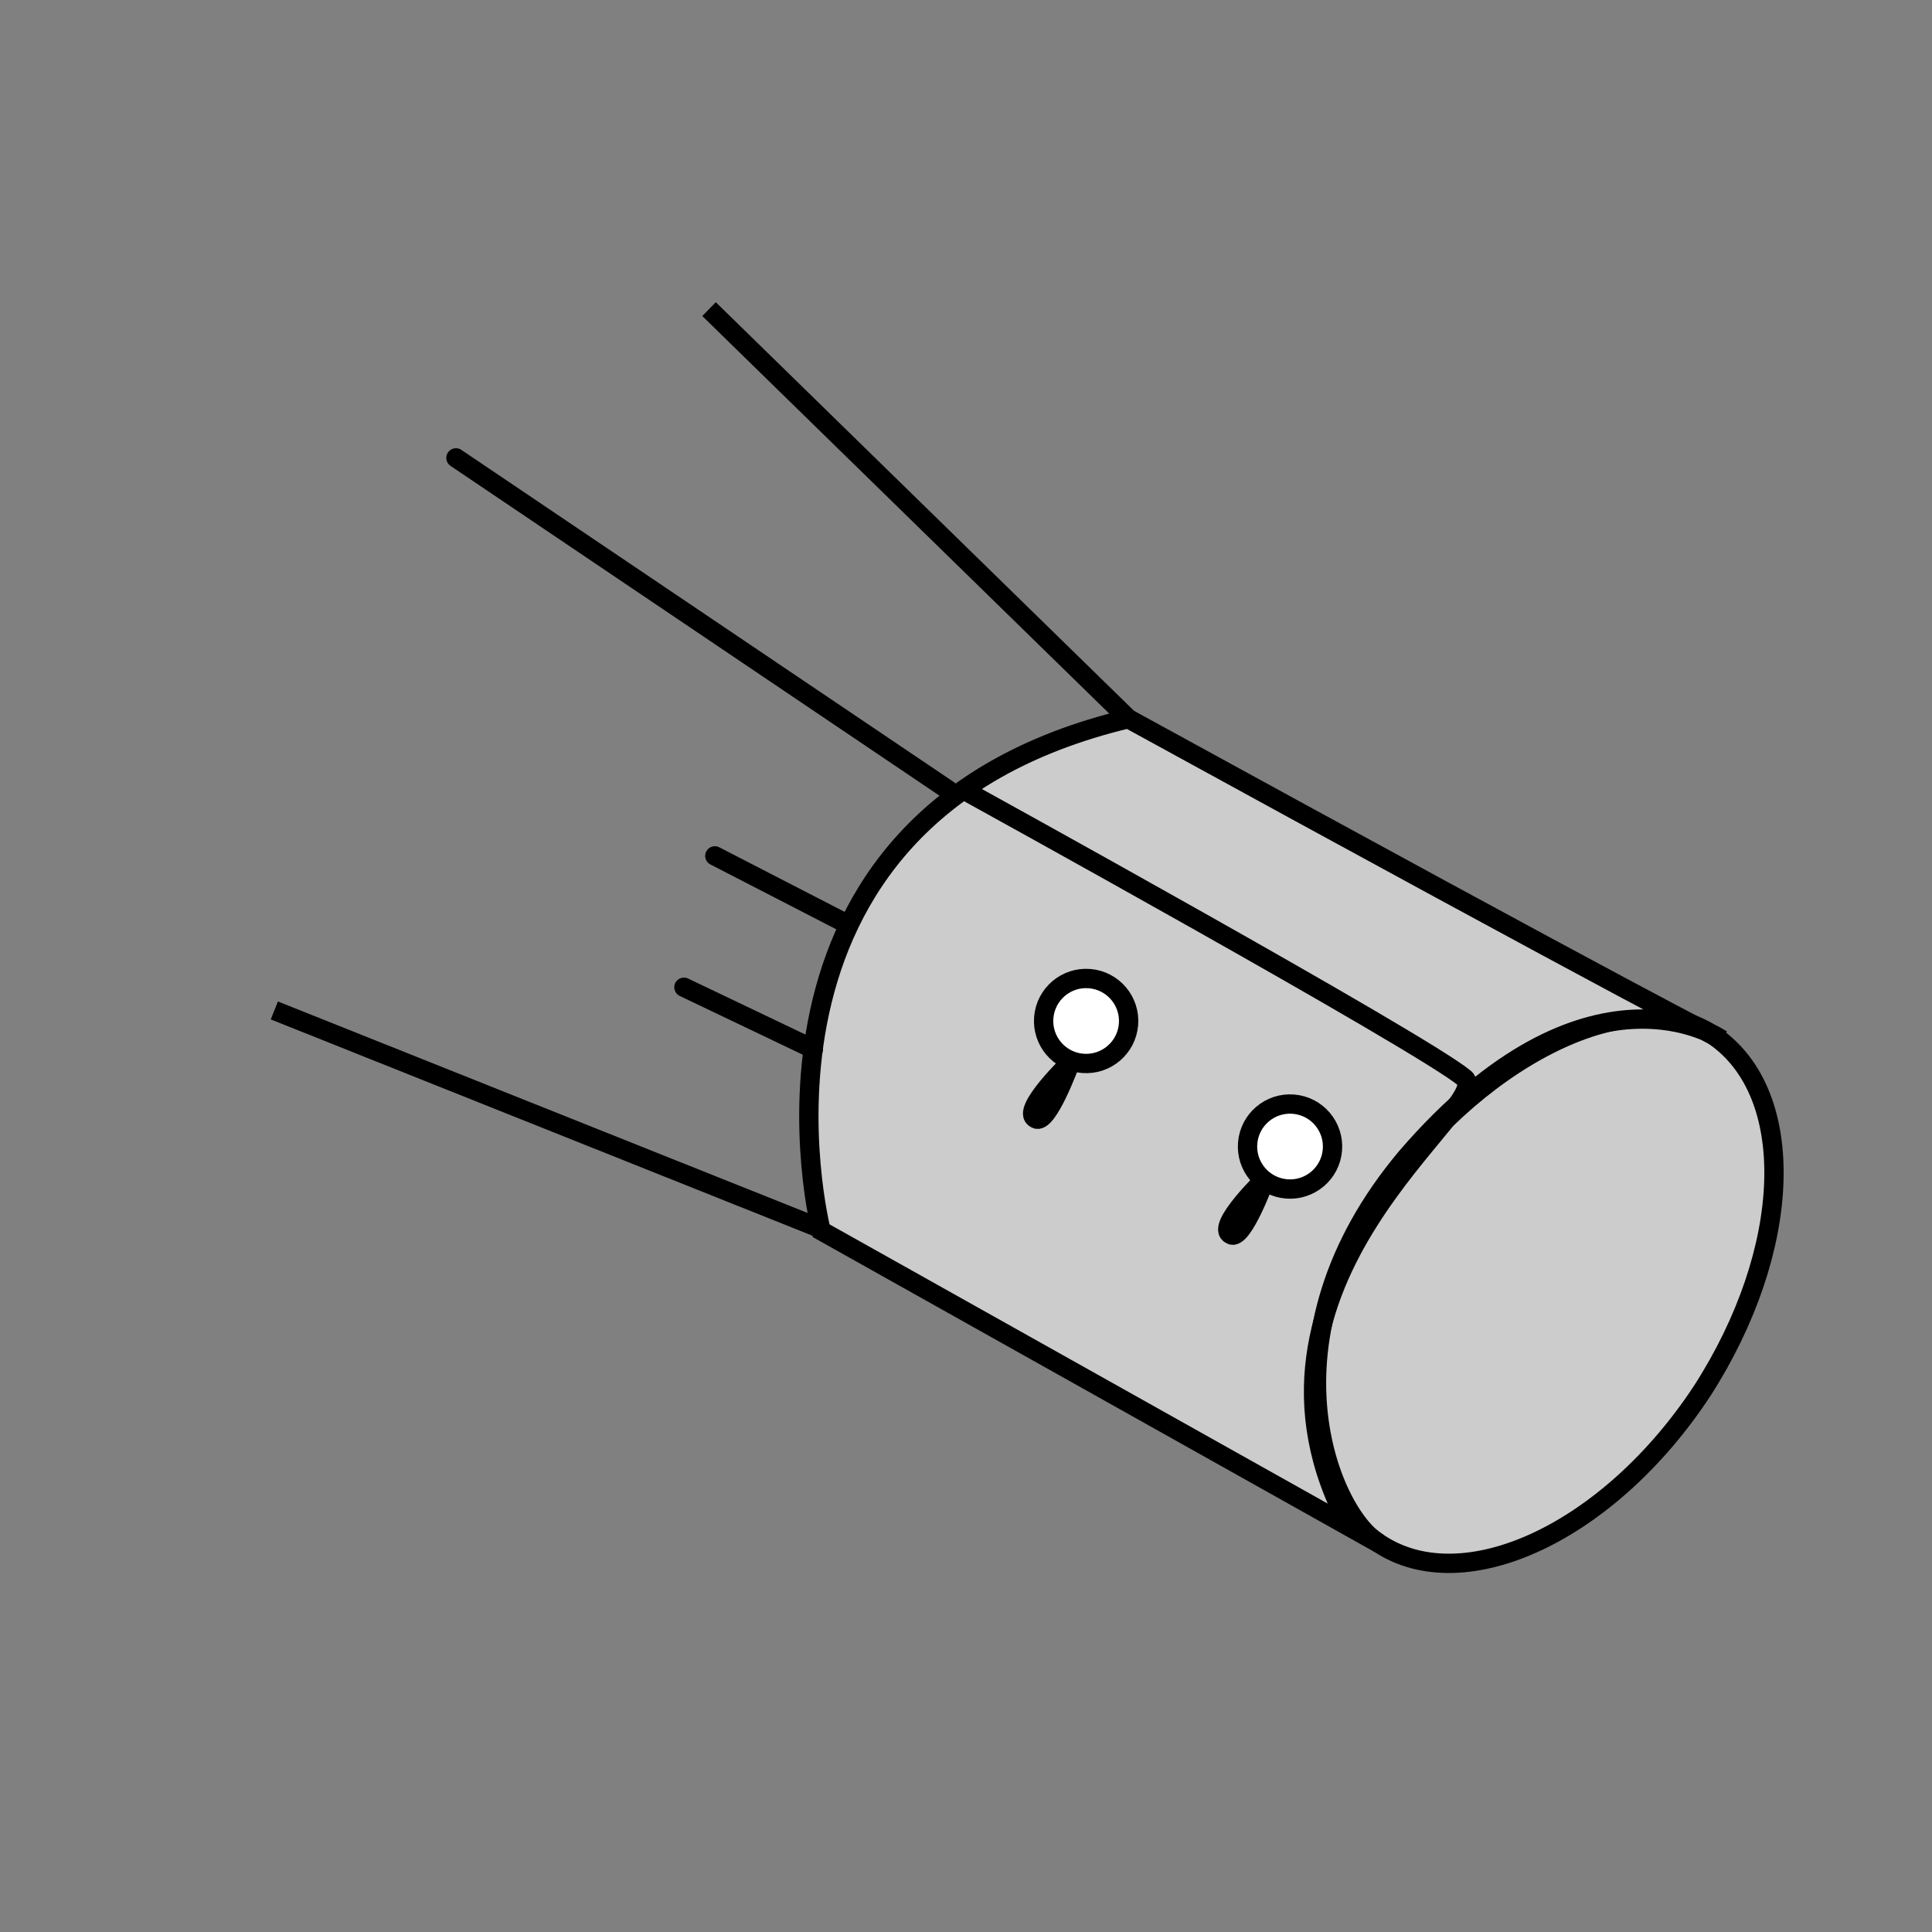 <?xml version="1.0" encoding="utf-8"?>
<!-- Generator: Adobe Illustrator 21.0.0, SVG Export Plug-In . SVG Version: 6.00 Build 0)  -->
<svg version="1.1" xmlns="http://www.w3.org/2000/svg" xmlns:xlink="http://www.w3.org/1999/xlink" x="0px" y="0px"
	 viewBox="0 0 100 100" style="enable-background:new 0 0 100 100;" xml:space="preserve">
<rect x="0" y="0" width="100" height="100" fill="#808080" stroke="none"/>
<style type="text/css">
	.st0{fill:none;stroke:#000000;stroke-miterlimit:10;}
	.st1{fill:none;stroke:#000000;stroke-linecap:round;stroke-linejoin:round;stroke-miterlimit:10;}
	.st2{fill:#CCCCCC;stroke:#000000;stroke-miterlimit:10;}
	.st3{fill:#FFFFFF;stroke:#000000;stroke-miterlimit:10;}
</style>
<g id="Calque_2">
	<path class="st0" d="M36.7,16l21.7,21.2"/>
	<line class="st0" x1="42.5" y1="63.6" x2="14.2" y2="52.3"/>
	<path class="st2" d="M88.1,72c-4.8,7.3-12.3,10.8-16.7,7.9c-4.4-2.9-4.9-10.5-0.1-17.7s13-11.6,17.4-8.6S92.8,64.7,88.1,72z"/>
	<path class="st2" d="M71.4,79.9L42.5,63.7c0,0-5.5-21.4,15.9-26.5c27,14.8,30.7,16.6,30.7,16.6s-6.9-4.8-16.3,6.1
		C64.9,69.3,68.9,78.5,71.4,79.9z"/>
	<path class="st0" d="M49.9,40.9c0,0,23.6,13,25.9,14.9c1.7,1.4-12.9,10.5-5.9,23.3"/>
	<path class="st1" d="M55.4,55c0,0-2.6,2.5-1.8,2.9C54.2,58.3,55.4,55,55.4,55z"/>
	
		<ellipse transform="matrix(8.133696e-02 -0.997 0.997 8.133696e-02 -0.995 104.583)" class="st3" cx="56.2" cy="52.8" rx="2.2" ry="2.2"/>
	<path class="st1" d="M65.5,61c0,0-2.6,2.5-1.8,2.9C64.3,64.3,65.5,61,65.5,61z"/>
	
		<ellipse transform="matrix(8.133696e-02 -0.997 0.997 8.133696e-02 2.125 121.013)" class="st3" cx="66.7" cy="59.4" rx="2.2" ry="2.2"/>
	<line class="st1" x1="23.6" y1="23.7" x2="49.1" y2="40.9"/>
	<line class="st1" x1="43.6" y1="47.7" x2="37" y2="44.3"/>
	<line class="st1" x1="42.1" y1="54.3" x2="35.4" y2="51.1"/>
</g>
<g id="Calque_1">
</g>
</svg>
